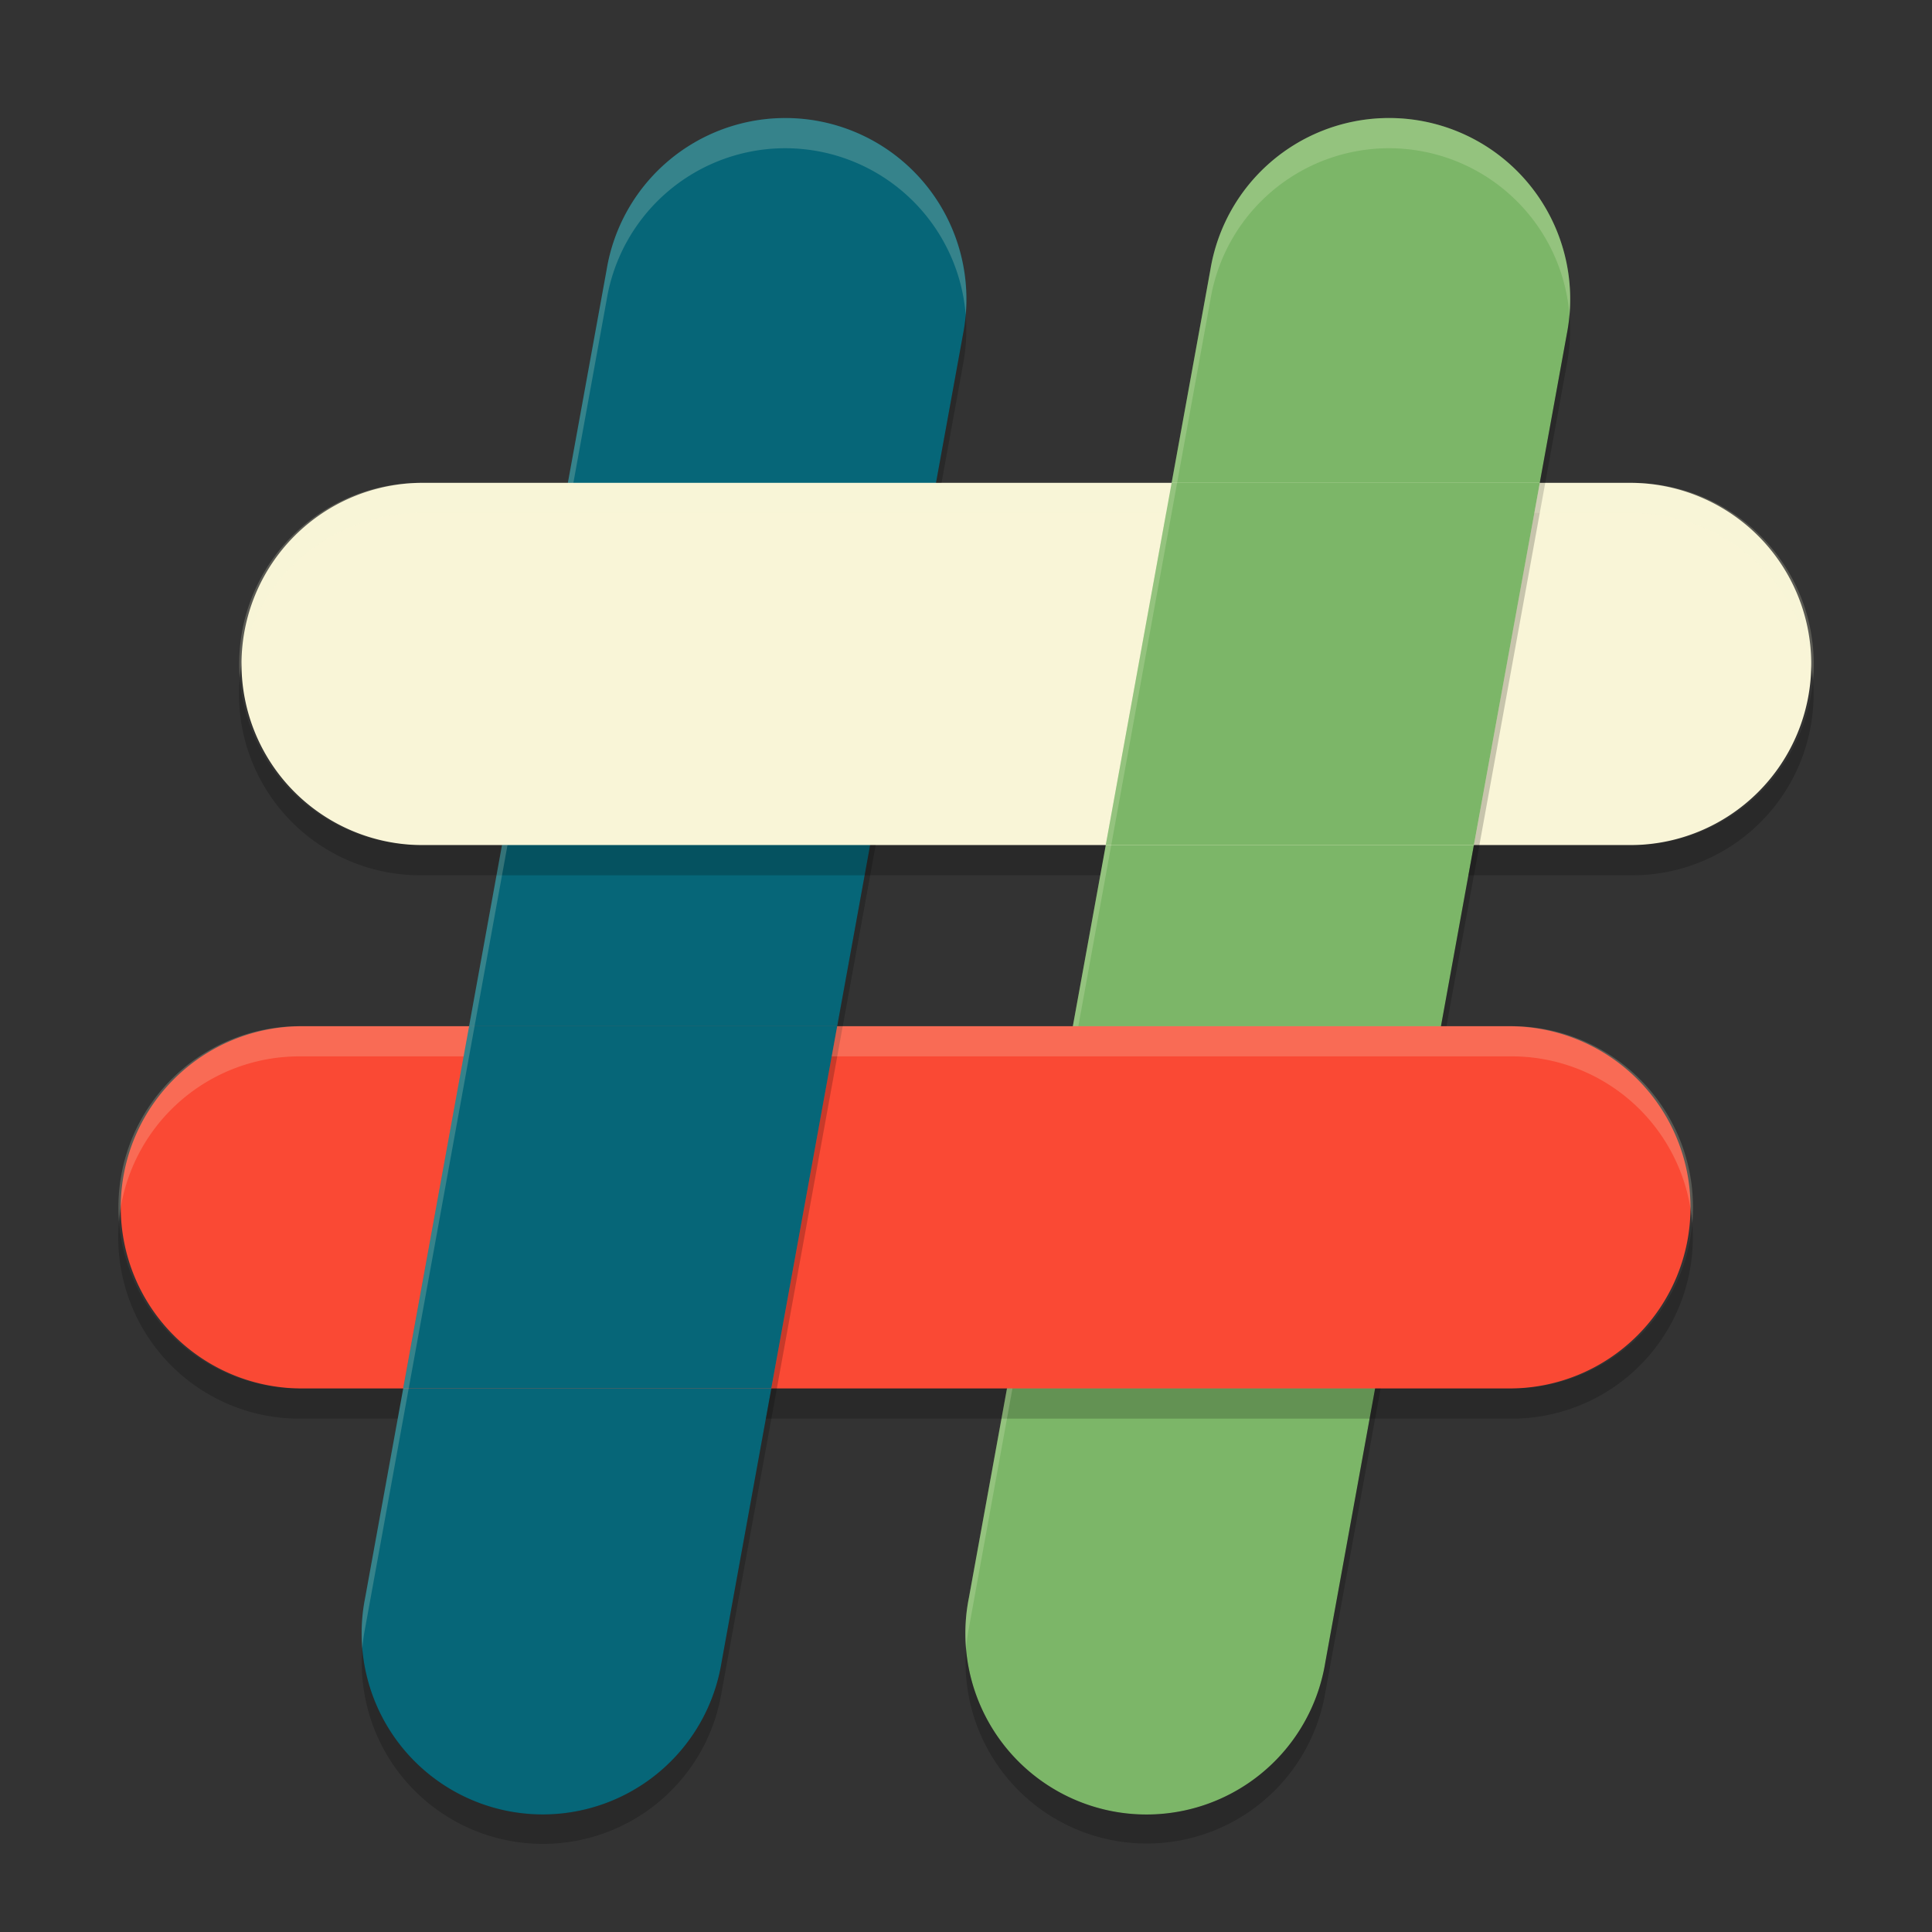 <svg xmlns="http://www.w3.org/2000/svg" width="64" height="64">
    <rect width="100%" height="100%" fill="#333333" stroke="none"/>
    <path d="M25.805 3.913a6 6 0 0 0-5.707 5.008l-8 44a6 6 0 1 0 11.804 2.148l8-44a6 6 0 0 0-6.097-7.156z" fill="#066678"/>
    <path d="M45.804 3.913a6 6 0 0 0-5.706 5.008l-8 44a6 6 0 1 0 11.804 2.148l8-44a6 6 0 0 0-6.098-7.156z" fill="#7CB668"/>
    <path d="M14 15.995a6 6 0 1 0 0 12h40a6 6 0 1 0 0-12z" fill="#F9F5D7"/>
    <path d="M10 33.995a6 6 0 1 0 0 12h40a6 6 0 1 0 0-12z" fill="#FA4934"/>
    <path d="M38.812 15.995l-2.183 12h12.195l2.184-12z" fill="#7CB668"/>
    <path d="M15.54 33.995l-2.184 12H25.55l2.183-12z" fill="#066678"/>
    <path d="M31.99 10.426a6 6 0 0 1-.088.644l-.896 4.926h.183l.713-3.926a6 6 0 0 0 .088-1.644zm-3.166 17.568l-4.922 27.074a6 6 0 0 1-11.9-.455 6 6 0 0 0 11.9 1.455l5.106-28.074h-.184zM51.99 10.426a6 6 0 0 1-.088.644l-4.168 22.924h.182l3.986-21.924a6 6 0 0 0 .088-1.644zm-6.437 35.568l-1.65 9.074a6 6 0 0 1-11.901-.44 6 6 0 0 0 11.9 1.44l1.832-10.074h-.181z" opacity=".2"/>
    <path d="M7.941 22.463A6 6 0 0 0 14 28.994h22.447l.182-1H14a6 6 0 0 1-6.059-5.531zm52.118.064A6 6 0 0 1 54 27.994h-5.176l-.181 1H54a6 6 0 0 0 6.059-6.467zM3.941 40.463A6 6 0 0 0 10 46.994h3.176l.181-1H10a6 6 0 0 1-6.059-5.531zm52.118.064A6 6 0 0 1 50 45.994H25.553l-.182 1H50a6 6 0 0 0 6.059-6.467z" opacity=".2"/>
    <path d="M25.805 3.914a6 6 0 0 0-5.707 5.008l-1.287 7.074h.183l1.104-6.074a6 6 0 0 1 5.707-5.008 6 6 0 0 1 6.185 5.512 6 6 0 0 0-6.185-6.512zm-9.176 24.08L12.098 52.92a6 6 0 0 0-.096 1.693 6 6 0 0 1 .096-.693l4.714-25.926h-.183zM45.805 3.914a6 6 0 0 0-5.707 5.008l-4.559 25.072h.182l4.377-24.072a6 6 0 0 1 5.707-5.008 6 6 0 0 1 6.185 5.512 6 6 0 0 0-6.185-6.512zm-12.448 42.08l-1.26 6.926a6 6 0 0 0-.095 1.709 6 6 0 0 1 .096-.71l1.441-7.925h-.182z" opacity=".2" fill="#F9F5D7"/>
    <path d="M14 15.996a6 6 0 0 0-6.059 6.467A6 6 0 0 1 14 16.994h24.63l.18-.998H14zm37.006 0l-.18.998H54a6 6 0 0 1 6.059 5.533A6 6 0 0 0 54 15.997h-2.994zM10 33.994a6 6 0 0 0-6.059 6.469A6 6 0 0 1 10 34.994h5.357l.182-1H10zm17.734 0l-.181 1H50a6 6 0 0 1 6.059 5.533A6 6 0 0 0 50 33.994H27.734z" opacity=".2" fill="#F9F5D7"/>
</svg>
